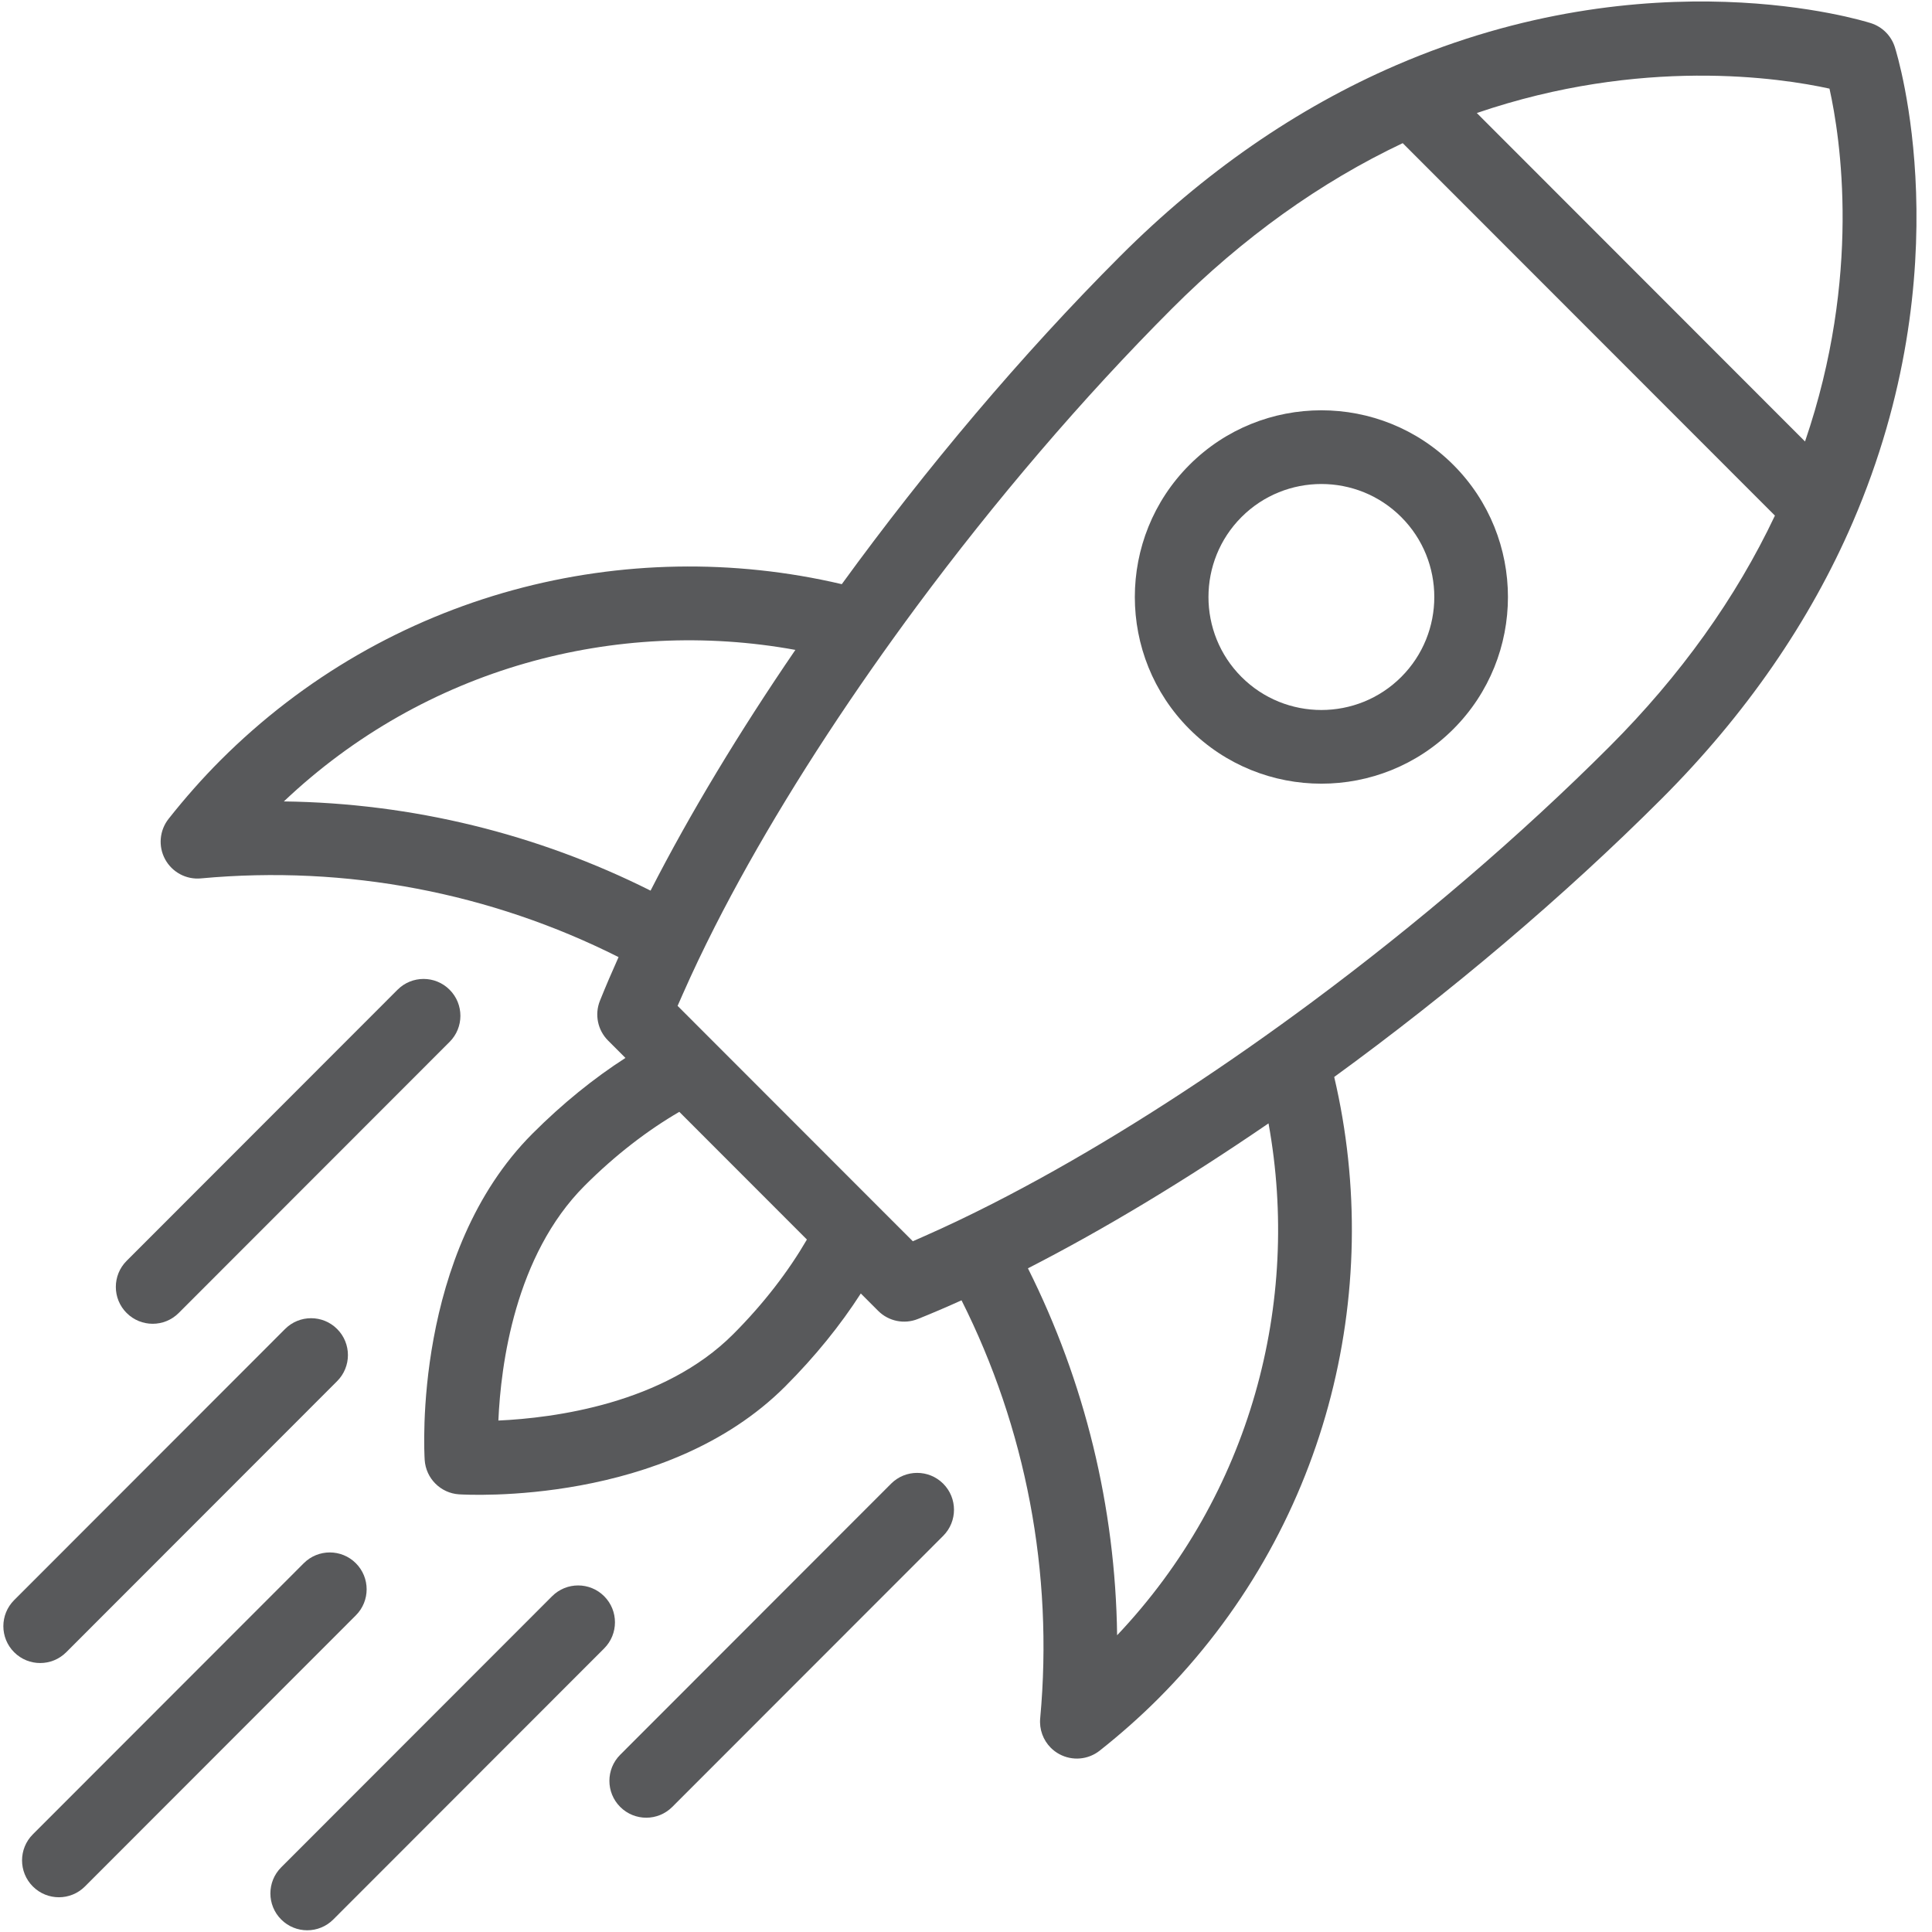 <svg xmlns="http://www.w3.org/2000/svg" xmlns:xlink="http://www.w3.org/1999/xlink" width="500" zoomAndPan="magnify" viewBox="0 0 375 375" height="500" preserveAspectRatio="xMidYMid meet" version="1.0"><defs><clipPath id="d87a665ba1"><path d="M 31.027 0.281 L 371.988 0.281 L 371.988 342 L 31.027 342 Z M 31.027 0.281 " clip-rule="nonzero"/></clipPath><clipPath id="976c40f810"><path d="M 52 307.52 L 119.984 307.52 L 119.984 374.668 L 52 374.668 Z M 52 307.52 " clip-rule="nonzero"/></clipPath></defs><g clip-path="url(#d87a665ba1)"><path fill="#58595b" d="M 199.523 246.18 C 214.422 238.551 230.293 228.957 246.219 218.047 C 252.543 252.84 242.766 290.016 216.832 317.402 C 216.504 292.461 210.531 268.156 199.523 246.18 Z M 142.297 258.984 C 128.816 272.477 107.516 275.234 96.734 275.727 C 97.203 264.957 99.934 243.695 113.48 230.141 C 119.512 224.102 125.824 219.316 131.852 215.809 L 156.621 240.594 C 153.113 246.629 148.332 252.945 142.297 258.984 Z M 55.098 155.555 C 82.469 129.598 119.617 119.816 154.383 126.145 C 143.484 142.086 133.895 157.965 126.273 172.871 C 104.312 161.859 80.027 155.879 55.098 155.555 Z M 355.102 17.203 C 357.223 26.738 361.352 53.57 350.355 85.691 L 286.648 21.938 C 318.621 11.004 345.562 15.109 355.102 17.203 Z M 179.578 239.867 C 178.773 240.227 177.969 240.586 177.18 240.926 L 174.051 237.801 L 131.52 195.238 C 131.859 194.445 132.219 193.641 132.578 192.84 C 134.445 188.613 136.508 184.277 138.762 179.84 C 146.828 163.98 157.246 146.918 169.168 129.867 C 172.004 125.812 174.922 121.758 177.91 117.719 C 193.051 97.305 210.062 77.328 227.492 59.883 C 241.23 46.133 256.277 35.352 272.266 27.785 L 344.512 100.078 C 336.945 116.078 326.172 131.133 312.434 144.887 C 295.004 162.324 275.035 179.355 254.641 194.504 C 250.605 197.5 246.555 200.418 242.504 203.254 C 225.461 215.184 208.414 225.613 192.566 233.676 C 188.129 235.934 183.793 238.004 179.578 239.867 Z M 258.969 209.039 C 281.418 192.699 303.48 174.082 322.547 155.008 C 338.824 138.719 351.297 120.664 359.625 101.352 C 380.961 51.879 368.332 10.859 367.785 9.137 C 367.082 6.93 365.352 5.199 363.141 4.496 C 361.418 3.949 320.434 -8.691 270.992 12.66 C 251.695 20.992 233.656 33.477 217.383 49.766 C 198.316 68.84 179.719 90.918 163.391 113.387 C 121.414 103.523 75.418 114.922 42.754 147.609 C 39.316 151.055 35.941 154.863 32.723 158.938 C 30.949 161.184 30.684 164.27 32.047 166.785 C 33.414 169.297 36.141 170.762 38.988 170.496 C 67.336 167.871 95.316 173.32 120.062 185.773 C 118.77 188.648 117.562 191.473 116.449 194.238 C 115.379 196.902 116 199.941 118.023 201.969 L 121.398 205.344 C 115.309 209.262 109.215 214.168 103.367 220.023 C 80.184 243.219 82.328 281.73 82.43 283.359 C 82.547 285.16 83.316 286.777 84.512 287.969 C 85.707 289.164 87.32 289.941 89.117 290.051 C 90.746 290.152 129.234 292.297 152.414 269.102 C 158.258 263.254 163.164 257.152 167.082 251.062 L 170.449 254.434 C 172.477 256.465 175.516 257.082 178.176 256.008 C 180.938 254.898 183.762 253.688 186.633 252.391 C 199.078 277.156 204.52 305.16 201.902 333.523 C 201.699 335.676 202.48 337.766 203.961 339.246 C 204.441 339.723 204.996 340.141 205.609 340.473 C 208.121 341.836 211.207 341.574 213.453 339.797 C 217.523 336.578 221.332 333.195 224.77 329.758 C 257.434 297.074 268.828 251.043 258.969 209.039 " fill-opacity="1" fill-rule="nonzero"/></g><path fill="#58595b" d="M 240.973 131.395 C 232.426 122.84 232.426 108.918 240.973 100.363 C 249.527 91.805 263.434 91.805 271.984 100.363 C 280.535 108.918 280.535 122.84 271.984 131.395 C 263.434 139.949 249.527 139.949 240.973 131.395 Z M 282.098 90.238 C 267.973 76.105 244.988 76.105 230.863 90.238 C 216.738 104.379 216.738 127.379 230.863 141.512 C 244.988 155.645 267.973 155.645 282.098 141.512 C 296.223 127.379 296.223 104.379 282.098 90.238 " fill-opacity="1" fill-rule="nonzero"/><path fill="#58595b" d="M 69.07 303.422 C 66.277 300.629 61.75 300.629 58.957 303.422 L 6.375 356.043 C 3.582 358.836 3.582 363.367 6.375 366.16 C 9.168 368.957 13.695 368.957 16.488 366.16 L 69.07 313.539 C 71.863 310.746 71.863 306.215 69.07 303.422 " fill-opacity="1" fill-rule="nonzero"/><path fill="#58595b" d="M 87.27 192.109 C 84.48 189.312 79.953 189.312 77.16 192.109 L 24.578 244.73 C 21.785 247.523 21.785 252.059 24.578 254.848 C 27.371 257.641 31.895 257.648 34.688 254.848 L 87.27 202.227 C 90.062 199.438 90.062 194.902 87.27 192.109 " fill-opacity="1" fill-rule="nonzero"/><path fill="#58595b" d="M 65.438 257.961 C 62.648 255.164 58.117 255.164 55.328 257.961 L 2.746 310.582 C -0.047 313.375 -0.047 317.91 2.746 320.699 C 5.535 323.492 10.062 323.492 12.855 320.699 L 65.438 268.078 C 68.23 265.285 68.23 260.754 65.438 257.961 " fill-opacity="1" fill-rule="nonzero"/><path fill="#58595b" d="M 183.074 287.98 C 180.281 285.188 175.754 285.188 172.961 287.98 L 120.379 340.602 C 117.586 343.395 117.586 347.93 120.379 350.719 C 123.172 353.516 127.699 353.516 130.492 350.719 L 183.074 298.105 C 185.867 295.309 185.867 290.777 183.074 287.98 " fill-opacity="1" fill-rule="nonzero"/><g clip-path="url(#976c40f810)"><path fill="#58595b" d="M 117.27 309.828 C 114.48 307.035 109.949 307.035 107.16 309.828 L 54.578 362.449 C 51.785 365.246 51.785 369.777 54.578 372.57 C 57.367 375.367 61.898 375.367 64.691 372.57 L 117.27 319.953 C 120.062 317.156 120.062 312.625 117.27 309.828 " fill-opacity="1" fill-rule="nonzero"/></g></svg>